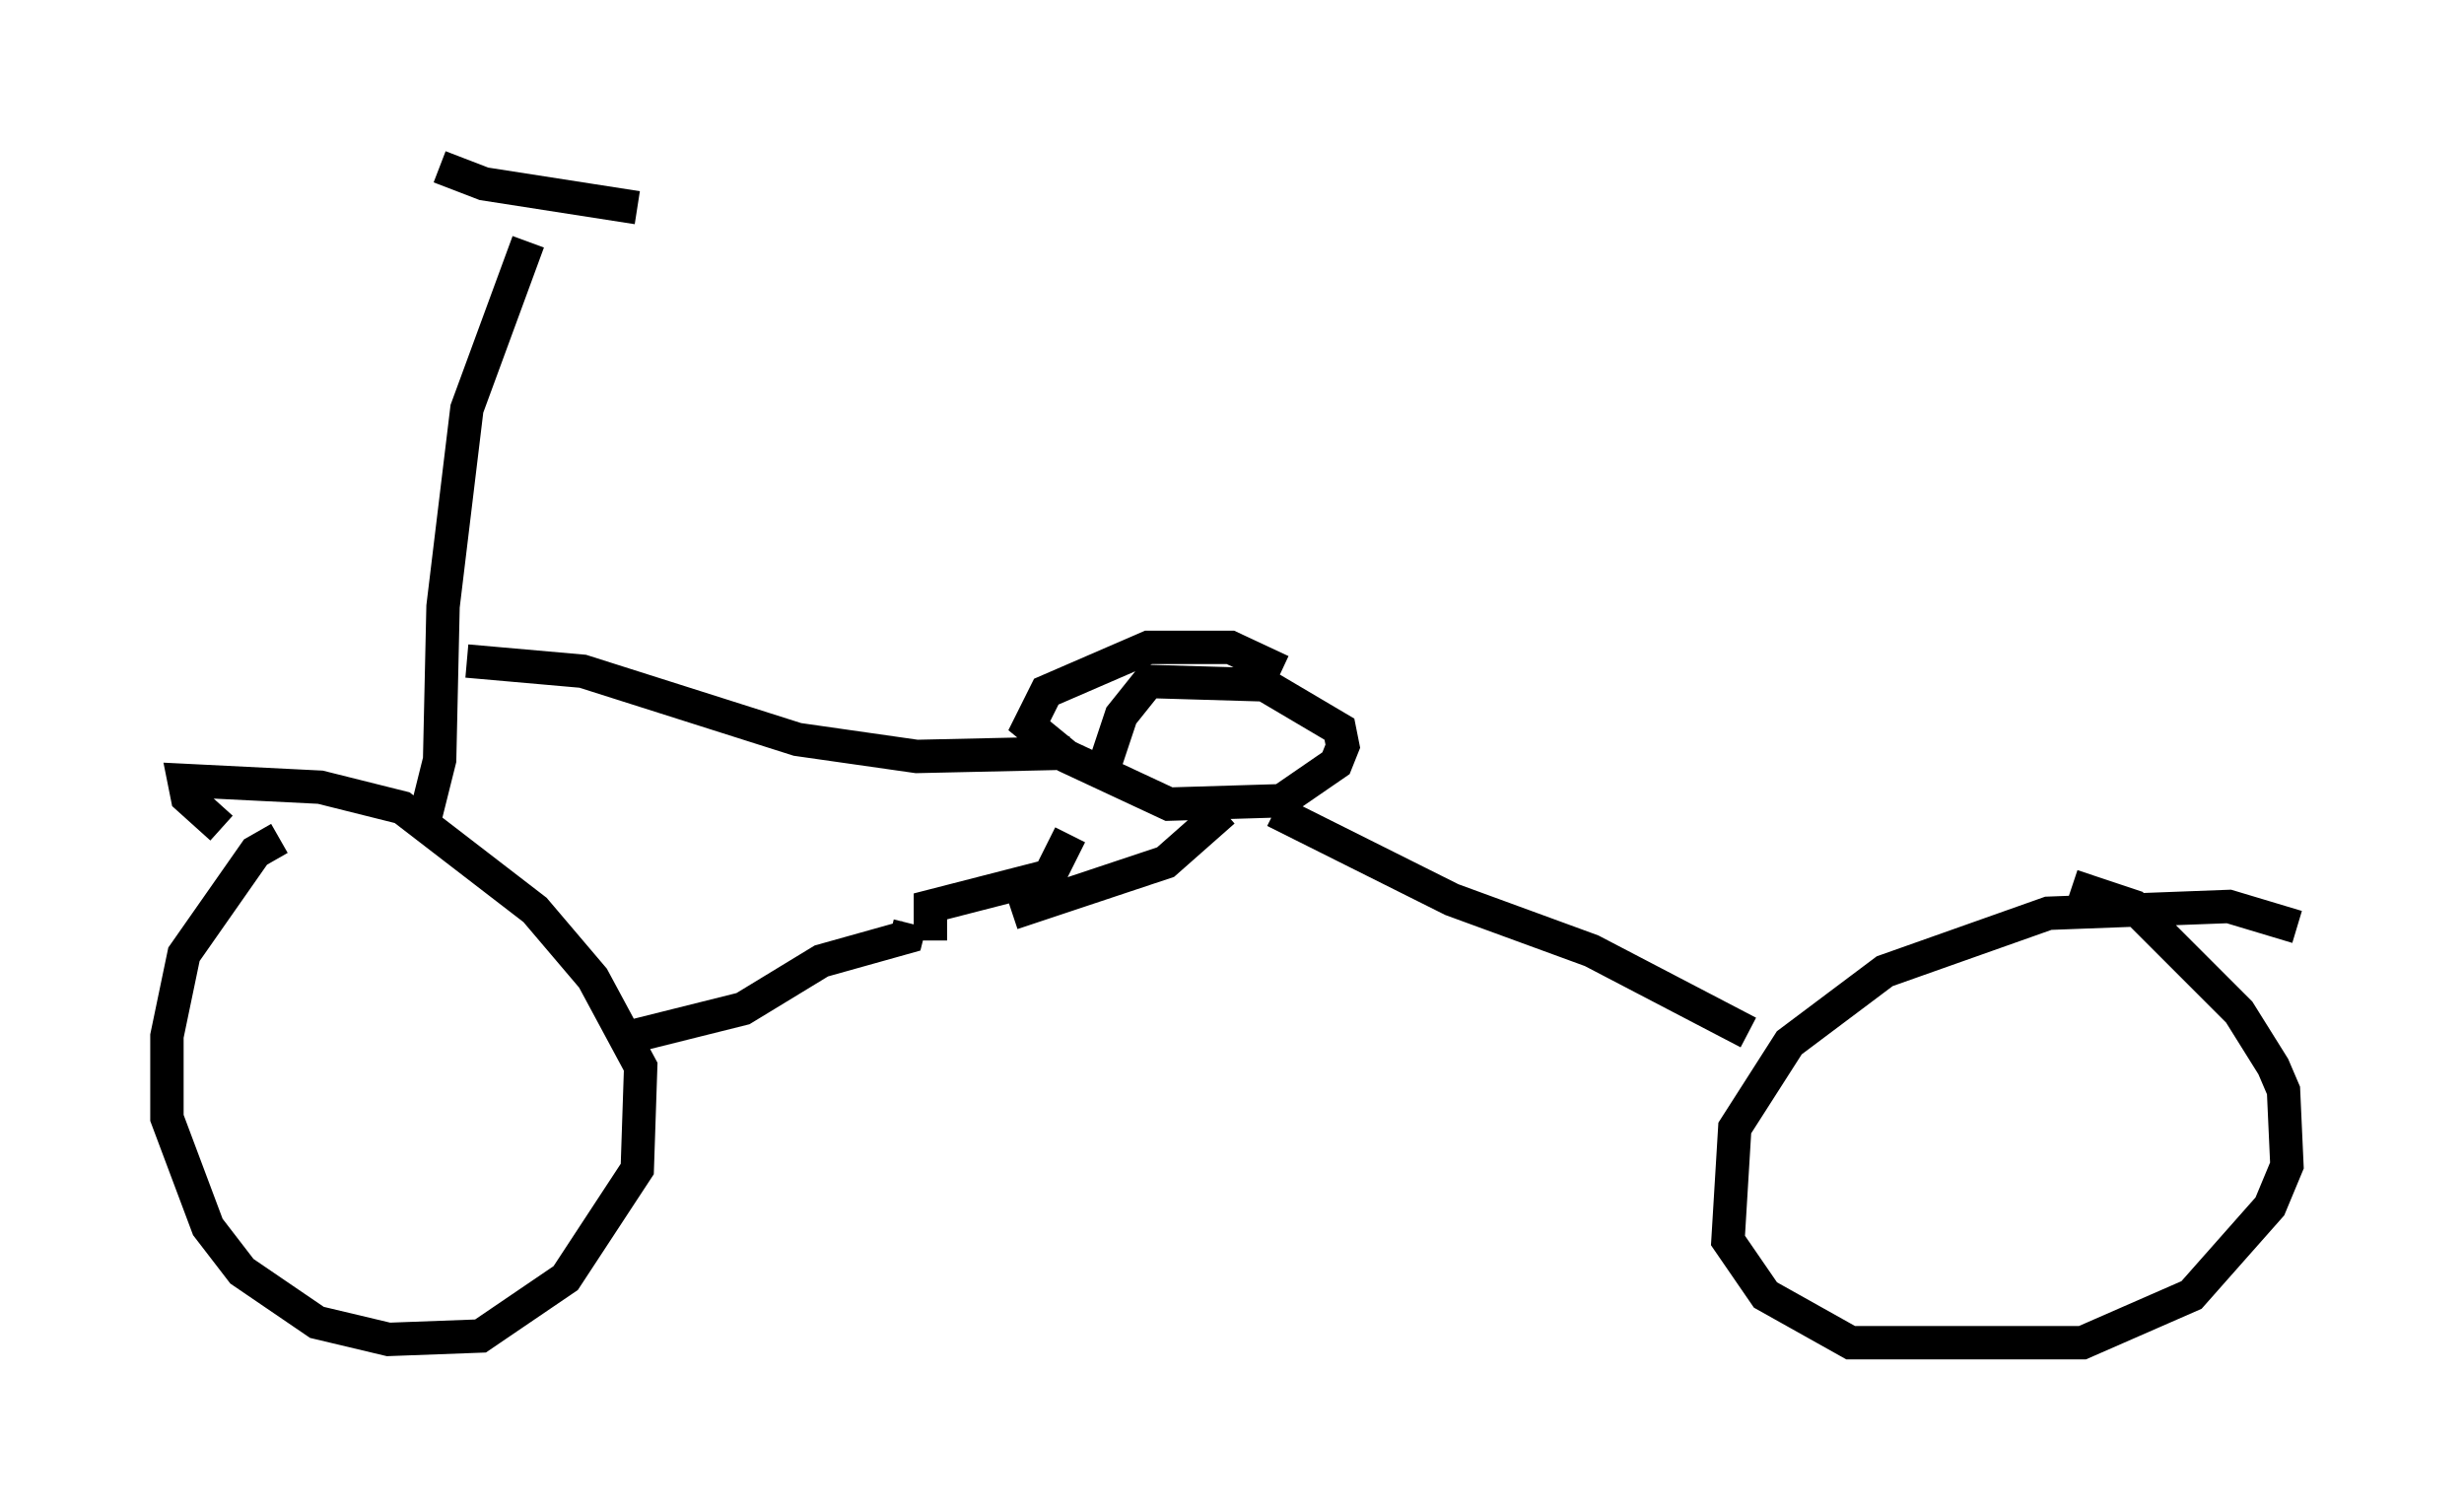 <?xml version="1.0" encoding="utf-8" ?>
<svg baseProfile="full" height="45.219" version="1.1" width="73.803" xmlns="http://www.w3.org/2000/svg" xmlns:ev="http://www.w3.org/2001/xml-events" xmlns:xlink="http://www.w3.org/1999/xlink"><defs /><rect fill="white" height="45.219" width="73.803" x="0" y="0" /><path d="M9.39, 25.111 m-1.021, 0.0 l-0.715, 0.408 -2.144, 3.063 l-0.51, 2.45 0.0, 2.45 l1.225, 3.267 1.021, 1.327 l2.246, 1.531 2.144, 0.51 l2.756, -0.102 2.552, -1.735 l2.144, -3.267 0.102, -3.063 l-1.429, -2.654 -1.735, -2.042 l-3.981, -3.063 -2.45, -0.613 l-4.083, -0.204 0.102, 0.51 l1.021, 0.919 m62.169, 2.96 l-2.042, -0.613 -5.41, 0.204 l-4.9, 1.735 -2.858, 2.144 l-1.633, 2.552 -0.204, 3.369 l1.123, 1.633 2.552, 1.429 l6.942, 0.0 3.267, -1.429 l2.348, -2.654 0.51, -1.225 l-0.102, -2.246 -0.306, -0.715 l-1.021, -1.633 -3.165, -3.165 l-1.838, -0.613 m-43.488, 4.594 l3.675, -0.919 2.348, -1.429 l2.552, -0.715 0.102, -0.408 m-11.433, -20.417 l-1.838, 5.002 -0.715, 5.921 l-0.102, 4.594 -0.408, 1.633 m0.408, -19.396 l1.327, 0.51 4.594, 0.715 m8.779, 21.948 l0.0, -1.021 3.573, -0.919 l0.613, -1.225 m6.329, -4.9 l-1.531, -0.715 -2.45, 0.0 l-3.063, 1.327 -0.51, 1.021 l1.123, 0.919 3.063, 1.429 l3.369, -0.102 1.633, -1.123 l0.204, -0.51 -0.102, -0.51 l-2.246, -1.327 -3.471, -0.102 l-0.817, 1.021 -0.51, 1.531 m-2.756, 4.39 l4.594, -1.531 1.735, -1.531 m1.531, 0.0 l5.308, 2.654 4.185, 1.531 l4.696, 2.45 m-38.384, -11.127 l3.471, 0.306 6.431, 2.042 l3.573, 0.51 4.594, -0.102 " fill="none" stroke="black" stroke-width="1" /></svg>